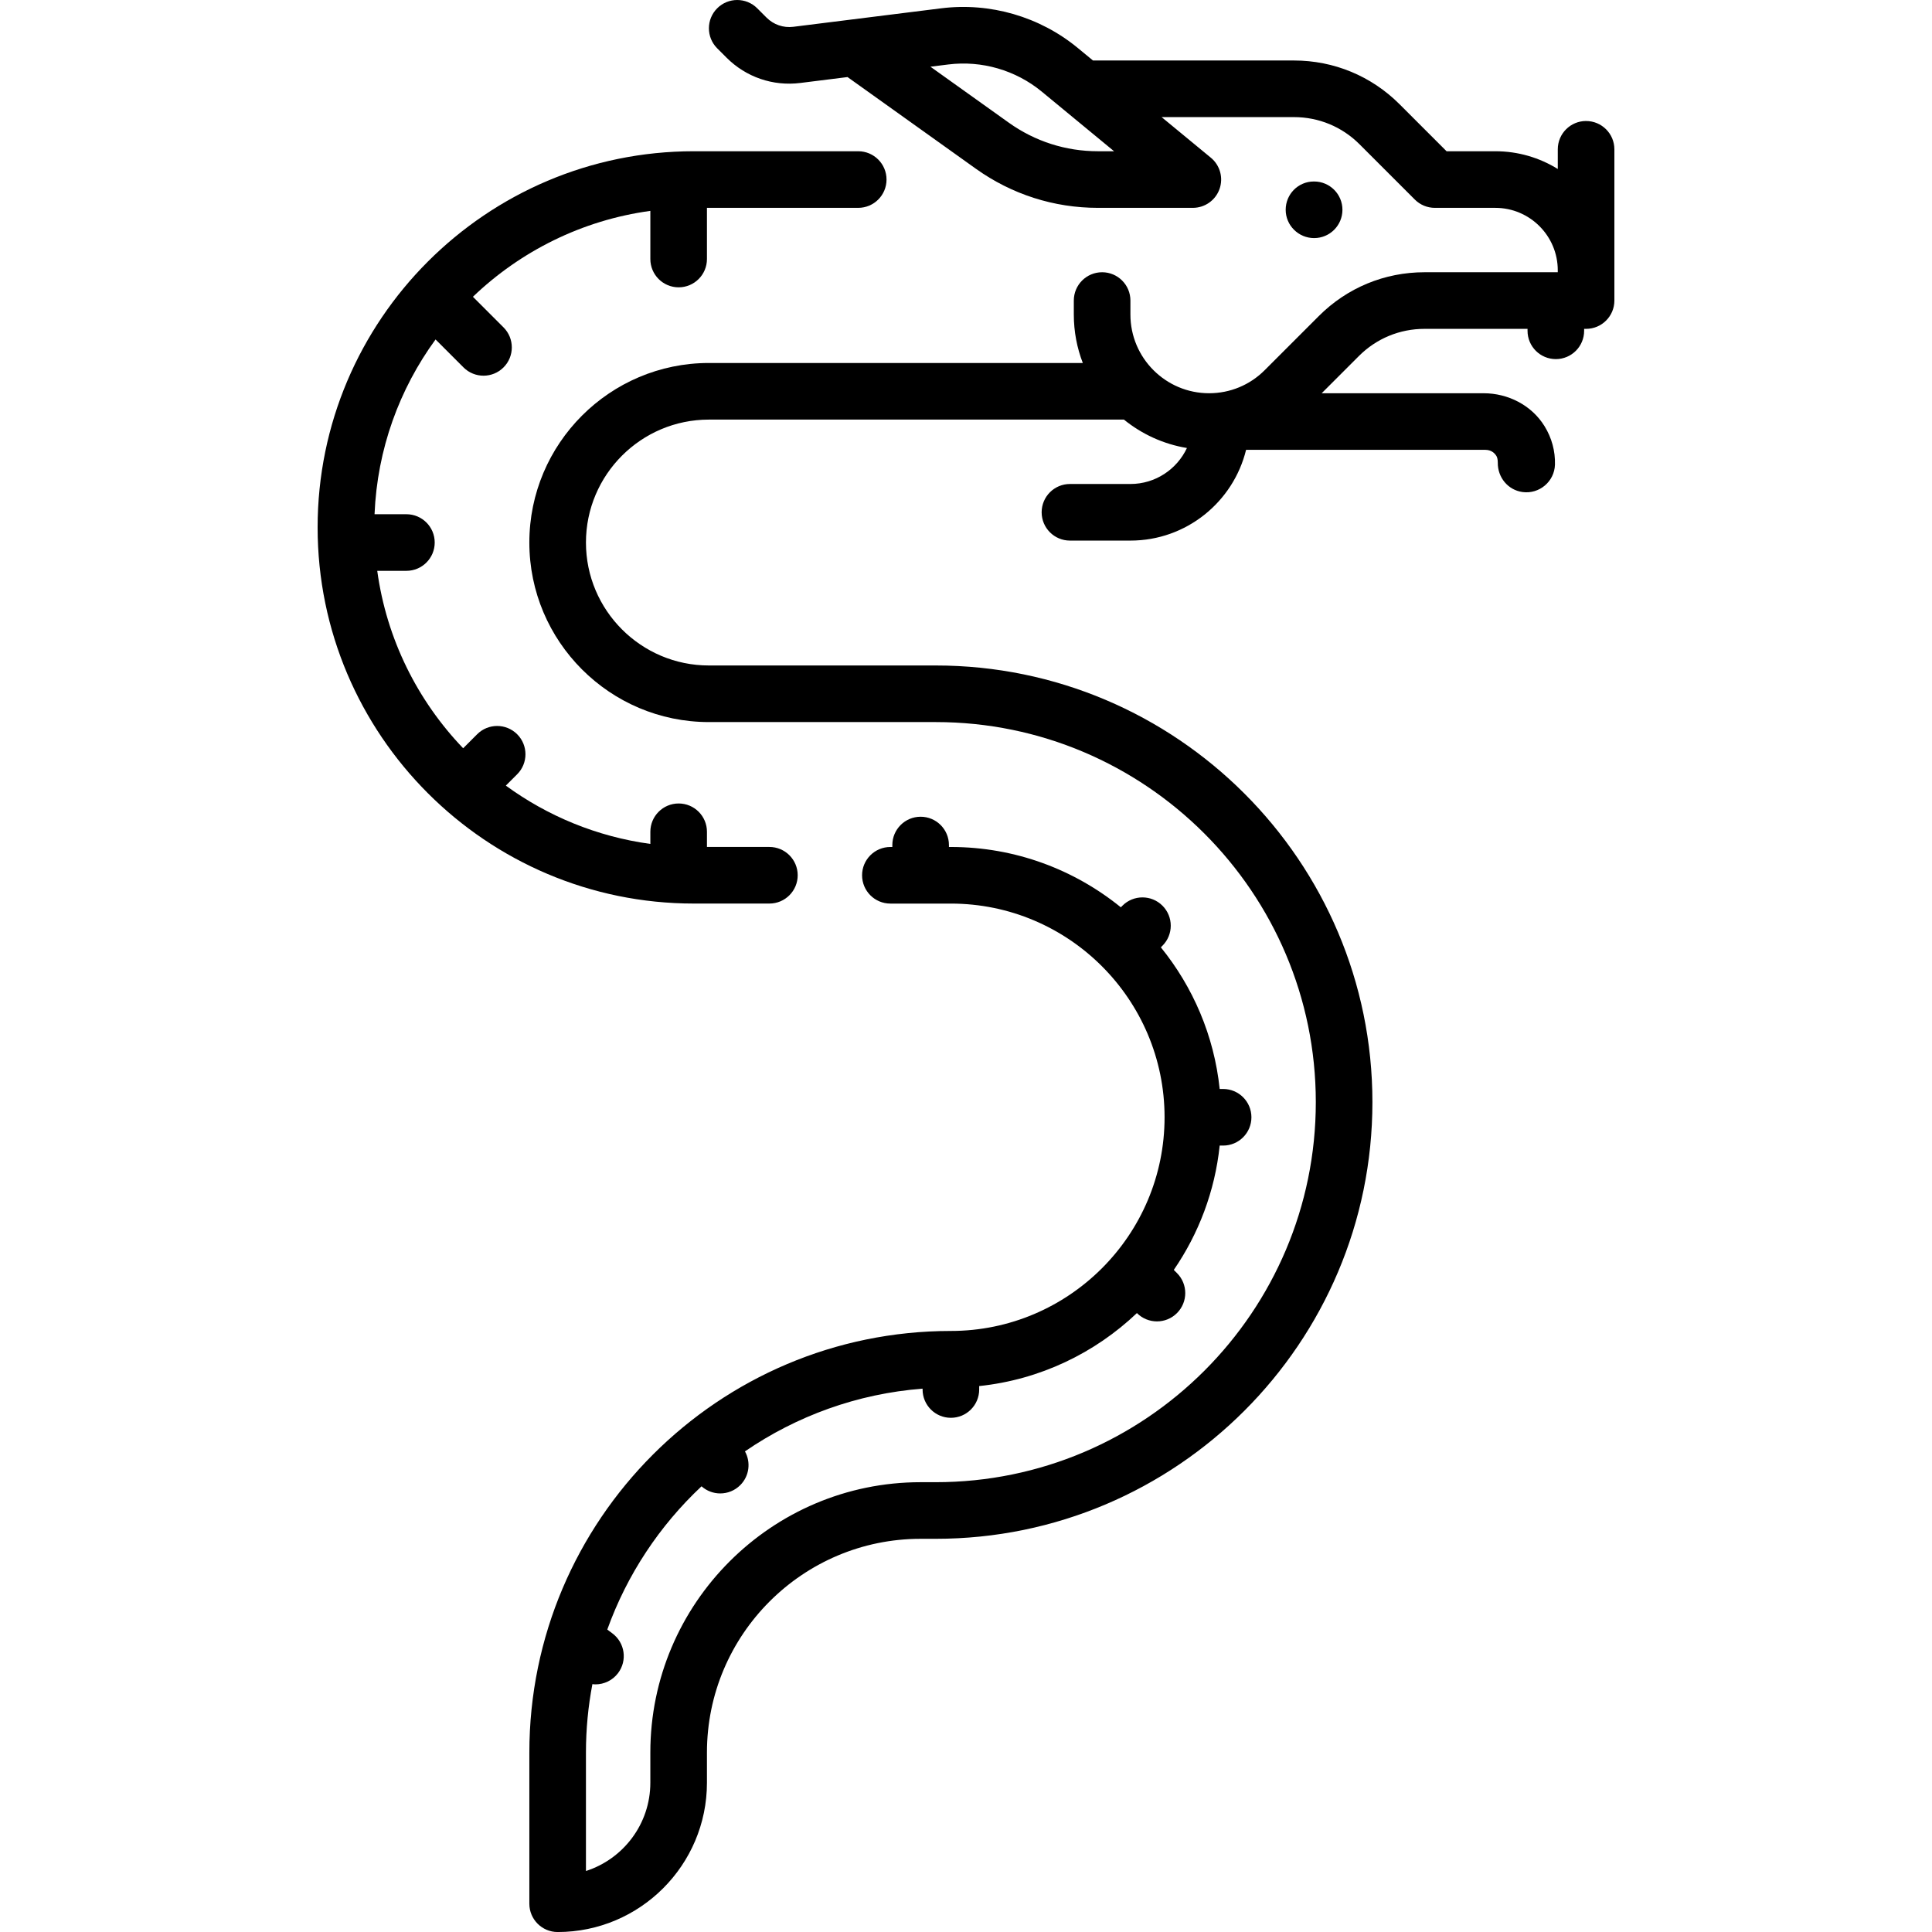 <?xml version="1.0" encoding="UTF-8"?>
<?xml-stylesheet type="text/css" href="../../css/style.css" ?>
<svg enable-background="new 0 0 512 512" version="1.1" viewBox="0 0 512 512" xml:space="preserve" xmlns="http://www.w3.org/2000/svg">
		<path d="m348.26 48.097h-0.08c-4.142 0-7.46 3.358-7.46 7.5 0 4.143 3.398 7.5 7.54 7.5s7.5-3.358 7.5-7.5-3.358-7.5-7.5-7.5z"/>
		<path d="m227.44 40.081h-43.582c-54.967 0-99.686 44.719-99.686 99.686 0 54.966 44.719 99.685 99.686 99.685h20.041c4.142 0 7.5-3.358 7.5-7.5s-3.358-7.5-7.5-7.5h-16.548v-4.023c0-4.143-3.358-7.5-7.5-7.5s-7.5 3.357-7.5 7.5v3.22c-14.178-1.936-27.246-7.386-38.299-15.453l3.005-3.005c2.929-2.929 2.929-7.678 0-10.606-2.929-2.929-7.678-2.929-10.606 0l-3.71 3.71c-12.071-12.6-20.291-28.902-22.765-47.02h7.729c4.142 0 7.5-3.358 7.5-7.5 0-4.143-3.358-7.5-7.5-7.5h-8.444c0.705-17.265 6.6-33.207 16.167-46.315l7.406 7.406c1.464 1.464 3.384 2.196 5.303 2.196s3.839-0.732 5.303-2.196c2.929-2.929 2.929-7.678 0-10.606l-8.11-8.111c12.6-12.071 28.902-20.291 47.02-22.765v12.76c0 4.142 3.358 7.5 7.5 7.5s7.5-3.358 7.5-7.5v-13.563h40.09c4.142 0 7.5-3.358 7.5-7.5s-3.358-7.5-7.5-7.5z"/>
		<path d="m420.33 32.065c-4.142 0-7.5 3.358-7.5 7.5v5.219c-4.814-2.979-10.483-4.703-16.548-4.703h-12.926l-12.46-12.46c-7.473-7.473-17.409-11.588-27.977-11.588h-53.268l-4.035-3.327c-10.055-8.293-23.237-12.121-36.173-10.505l-39.206 4.901c-2.631 0.329-5.216-0.558-7.092-2.433l-2.472-2.472c-2.929-2.929-7.678-2.929-10.606 0-2.929 2.929-2.929 7.677 0 10.606l2.471 2.472c5.172 5.172 12.298 7.618 19.559 6.71l12.509-1.563 34.023 24.303c9.485 6.775 20.66 10.356 32.315 10.356h25.174c3.165 0 5.989-1.987 7.059-4.965s0.155-6.308-2.287-8.321l-13.051-10.762h35.078c6.562 0 12.73 2.555 17.37 7.195l14.657 14.657c1.406 1.406 3.314 2.197 5.303 2.197h16.032c9.125 0 16.548 7.423 16.548 16.548v0.517h-35.328c-10.568 0-20.504 4.115-27.977 11.588l-14.372 14.372c-3.937 3.937-9.17 6.104-14.737 6.104-11.492 0-20.841-9.35-20.841-20.842v-3.723c0-4.143-3.358-7.5-7.5-7.5s-7.5 3.357-7.5 7.5v3.723c0 4.519 0.849 8.84 2.382 12.825h-99.092c-26.236 0-47.581 21.345-47.581 47.581s21.345 47.581 47.581 47.581h60.121c55.536 0 100.72 45.182 100.72 100.72s-45.182 100.72-100.72 100.72h-4.008c-39.496 0-71.629 32.133-71.629 71.629v8.016c0 10.931-7.176 20.217-17.064 23.394v-31.41c0-6.19 0.592-12.244 1.709-18.114 0.268 0.029 0.537 0.063 0.806 0.063 2.28 0 4.532-1.036 6.006-3 2.485-3.313 1.814-8.015-1.5-10.5l-1.368-1.026c5.235-14.589 13.882-27.564 24.975-37.962 1.416 1.252 3.185 1.887 4.96 1.887 1.919 0 3.839-0.732 5.304-2.197 2.424-2.424 2.835-6.093 1.246-8.947 13.605-9.333 29.702-15.286 47.073-16.624v0.227c0 4.143 3.358 7.5 7.5 7.5s7.5-3.357 7.5-7.5v-0.91c16.119-1.685 30.652-8.749 41.799-19.344l7e-3 6e-3c1.465 1.465 3.384 2.197 5.304 2.197 1.919 0 3.839-0.732 5.303-2.197 2.929-2.929 2.929-7.677 0-10.606l-0.84-0.84c6.576-9.574 10.893-20.814 12.161-32.951h0.91c4.142 0 7.5-3.358 7.5-7.5s-3.358-7.5-7.5-7.5h-0.91c-1.478-14.135-7.088-27.053-15.591-37.538l0.428-0.428c2.929-2.929 2.928-7.678 0-10.606-2.93-2.929-7.678-2.929-10.607 0l-0.427 0.428c-12.314-9.986-27.985-15.985-45.037-15.985h-0.517v-0.516c0-4.142-3.358-7.5-7.5-7.5s-7.5 3.358-7.5 7.5v0.516h-0.518c-4.142 0-7.5 3.358-7.5 7.5s3.358 7.5 7.5 7.5h16.035c31.225 0 56.629 25.404 56.629 56.629s-25.404 56.629-56.629 56.629c-61.597 0-111.71 50.112-111.71 111.71v40.081c0 4.142 3.358 7.5 7.5 7.5 21.816 0 39.564-17.749 39.564-39.564v-8.016c0-31.225 25.404-56.629 56.629-56.629h4.008c63.807 0 115.72-51.911 115.72-115.72s-51.911-115.72-115.72-115.72h-60.121c-17.965 0-32.581-14.616-32.581-32.581s14.616-32.581 32.581-32.581h109.99c4.724 3.837 10.439 6.495 16.697 7.529-2.646 5.624-8.351 9.535-14.967 9.535h-16.037c-4.142 0-7.5 3.358-7.5 7.5 0 4.143 3.358 7.5 7.5 7.5h16.037c14.812 0 27.265-10.262 30.64-24.048h63.439c1.674 0 2.545 1.033 2.916 1.649 0.144 0.24 0.363 0.837 0.351 1.754-0.053 3.898 2.702 7.264 6.566 7.78 4.453 0.595 8.459-2.794 8.584-7.285 0.098-3.525-0.833-7.06-2.784-10.205-3.425-5.522-9.638-8.693-16.135-8.693h-42.903l9.87-9.87c4.64-4.64 10.809-7.194 17.37-7.194h27.315v0.516c0 4.143 3.358 7.5 7.5 7.5s7.5-3.357 7.5-7.5v-0.516h0.516c4.142 0 7.5-3.358 7.5-7.5v-40.081c-2e-3 -4.143-3.36-7.5-7.502-7.5zm-129.38 8.016c-8.511 0-16.671-2.615-23.597-7.562l-20.779-14.842 4.733-0.592c8.858-1.107 17.884 1.515 24.77 7.193l19.164 15.803h-4.291z"/>
</svg>
